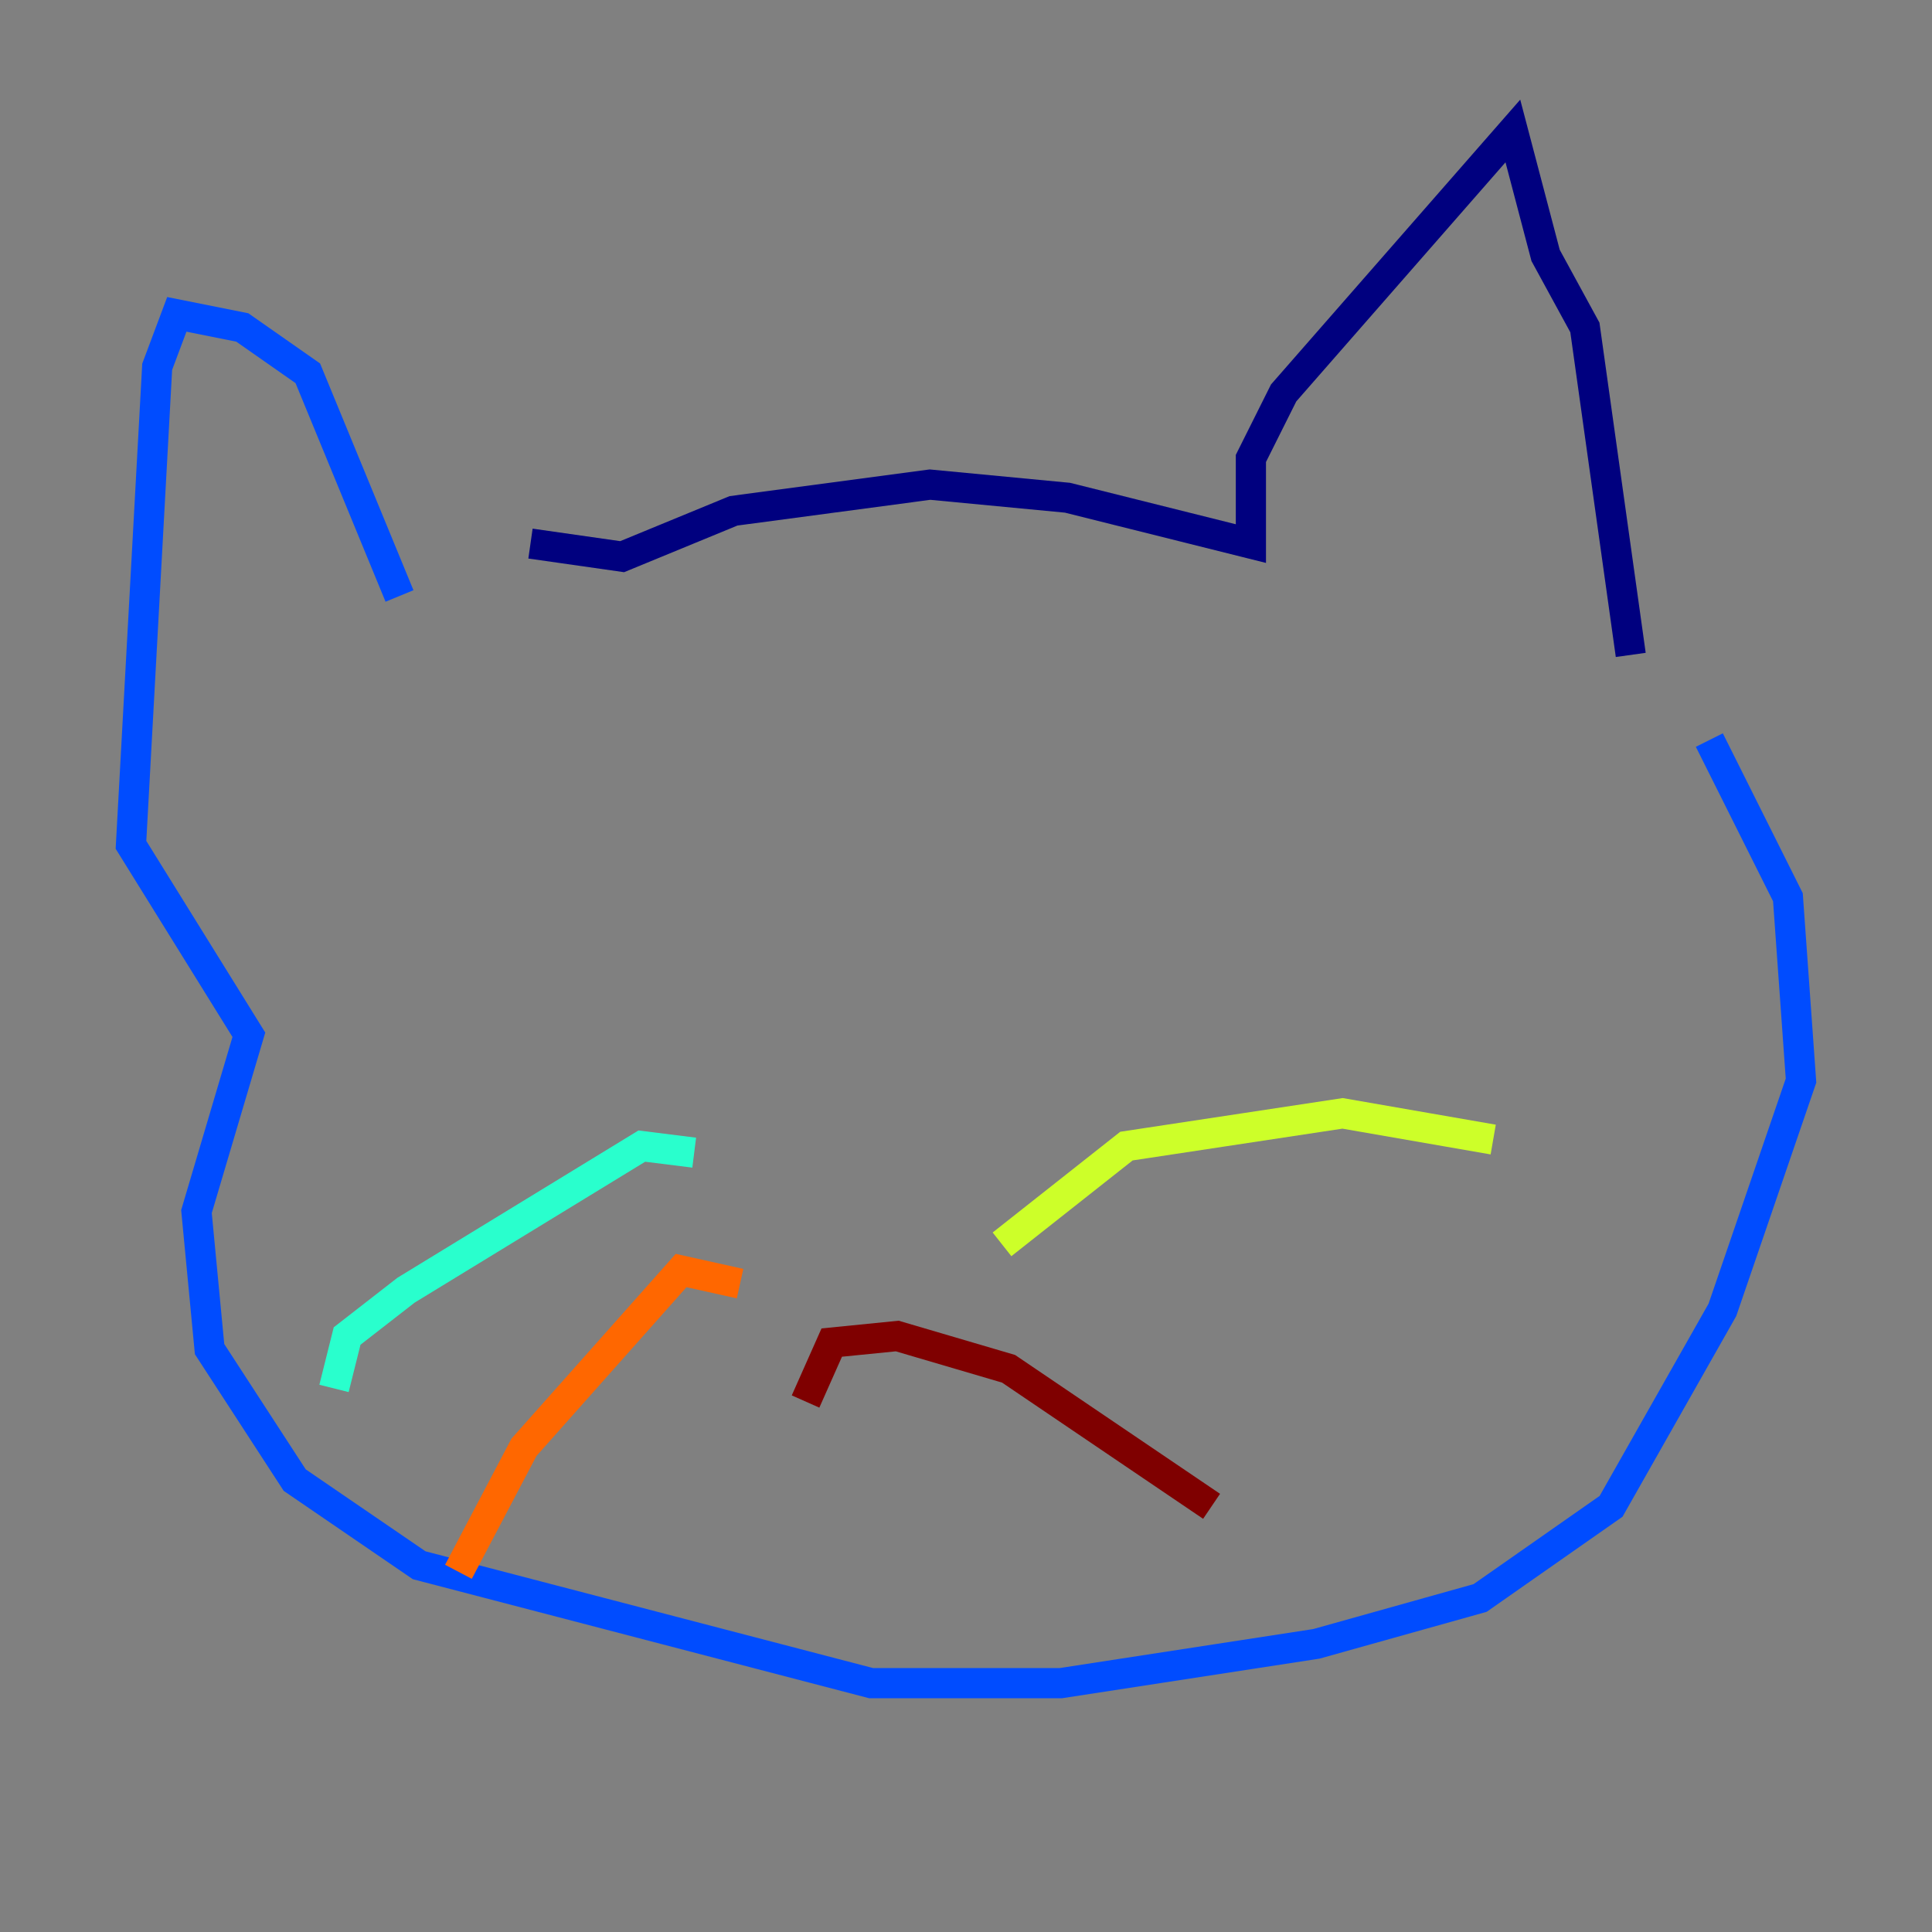 <?xml version="1.0" encoding="utf-8" ?>
<svg baseProfile="tiny" height="128" version="1.2" viewBox="0,0,128,128" width="128" xmlns="http://www.w3.org/2000/svg" xmlns:ev="http://www.w3.org/2001/xml-events" xmlns:xlink="http://www.w3.org/1999/xlink"><rect x="0" y="0" width="128" height="128" fill="#808080" stroke="none"/><defs /><polyline fill="none" points="35.146,36.014 41.22,36.881 48.597,33.844 61.614,32.108 70.725,32.976 82.875,36.014 82.875,30.373 85.044,26.034 100.231,8.678 102.4,16.922 105.003,21.695 108.041,43.39" stroke="#00007f" stroke-width="2" /><polyline fill="none" points="26.468,39.485 20.393,24.732 16.054,21.695 11.715,20.827 10.414,24.298 8.678,55.973 16.488,68.556 13.017,80.271 13.885,89.383 19.525,98.061 27.77,103.702 57.709,111.512 70.291,111.512 87.214,108.909 98.061,105.871 106.739,99.797 114.115,86.78 119.322,71.593 118.454,59.444 113.248,49.031" stroke="#004cff" stroke-width="2" /><polyline fill="none" points="45.993,76.366 42.522,75.932 26.902,85.478 22.997,88.515 22.129,91.986" stroke="#29ffcd" stroke-width="2" /><polyline fill="none" points="66.386,82.441 74.63,75.932 88.949,73.763 98.929,75.498" stroke="#cdff29" stroke-width="2" /><polyline fill="none" points="49.031,85.044 45.125,84.176 34.712,95.891 30.373,104.136" stroke="#ff6700" stroke-width="2" /><polyline fill="none" points="53.37,92.854 55.105,88.949 59.444,88.515 66.82,90.685 80.271,99.797" stroke="#7f0000" stroke-width="2" /></svg>